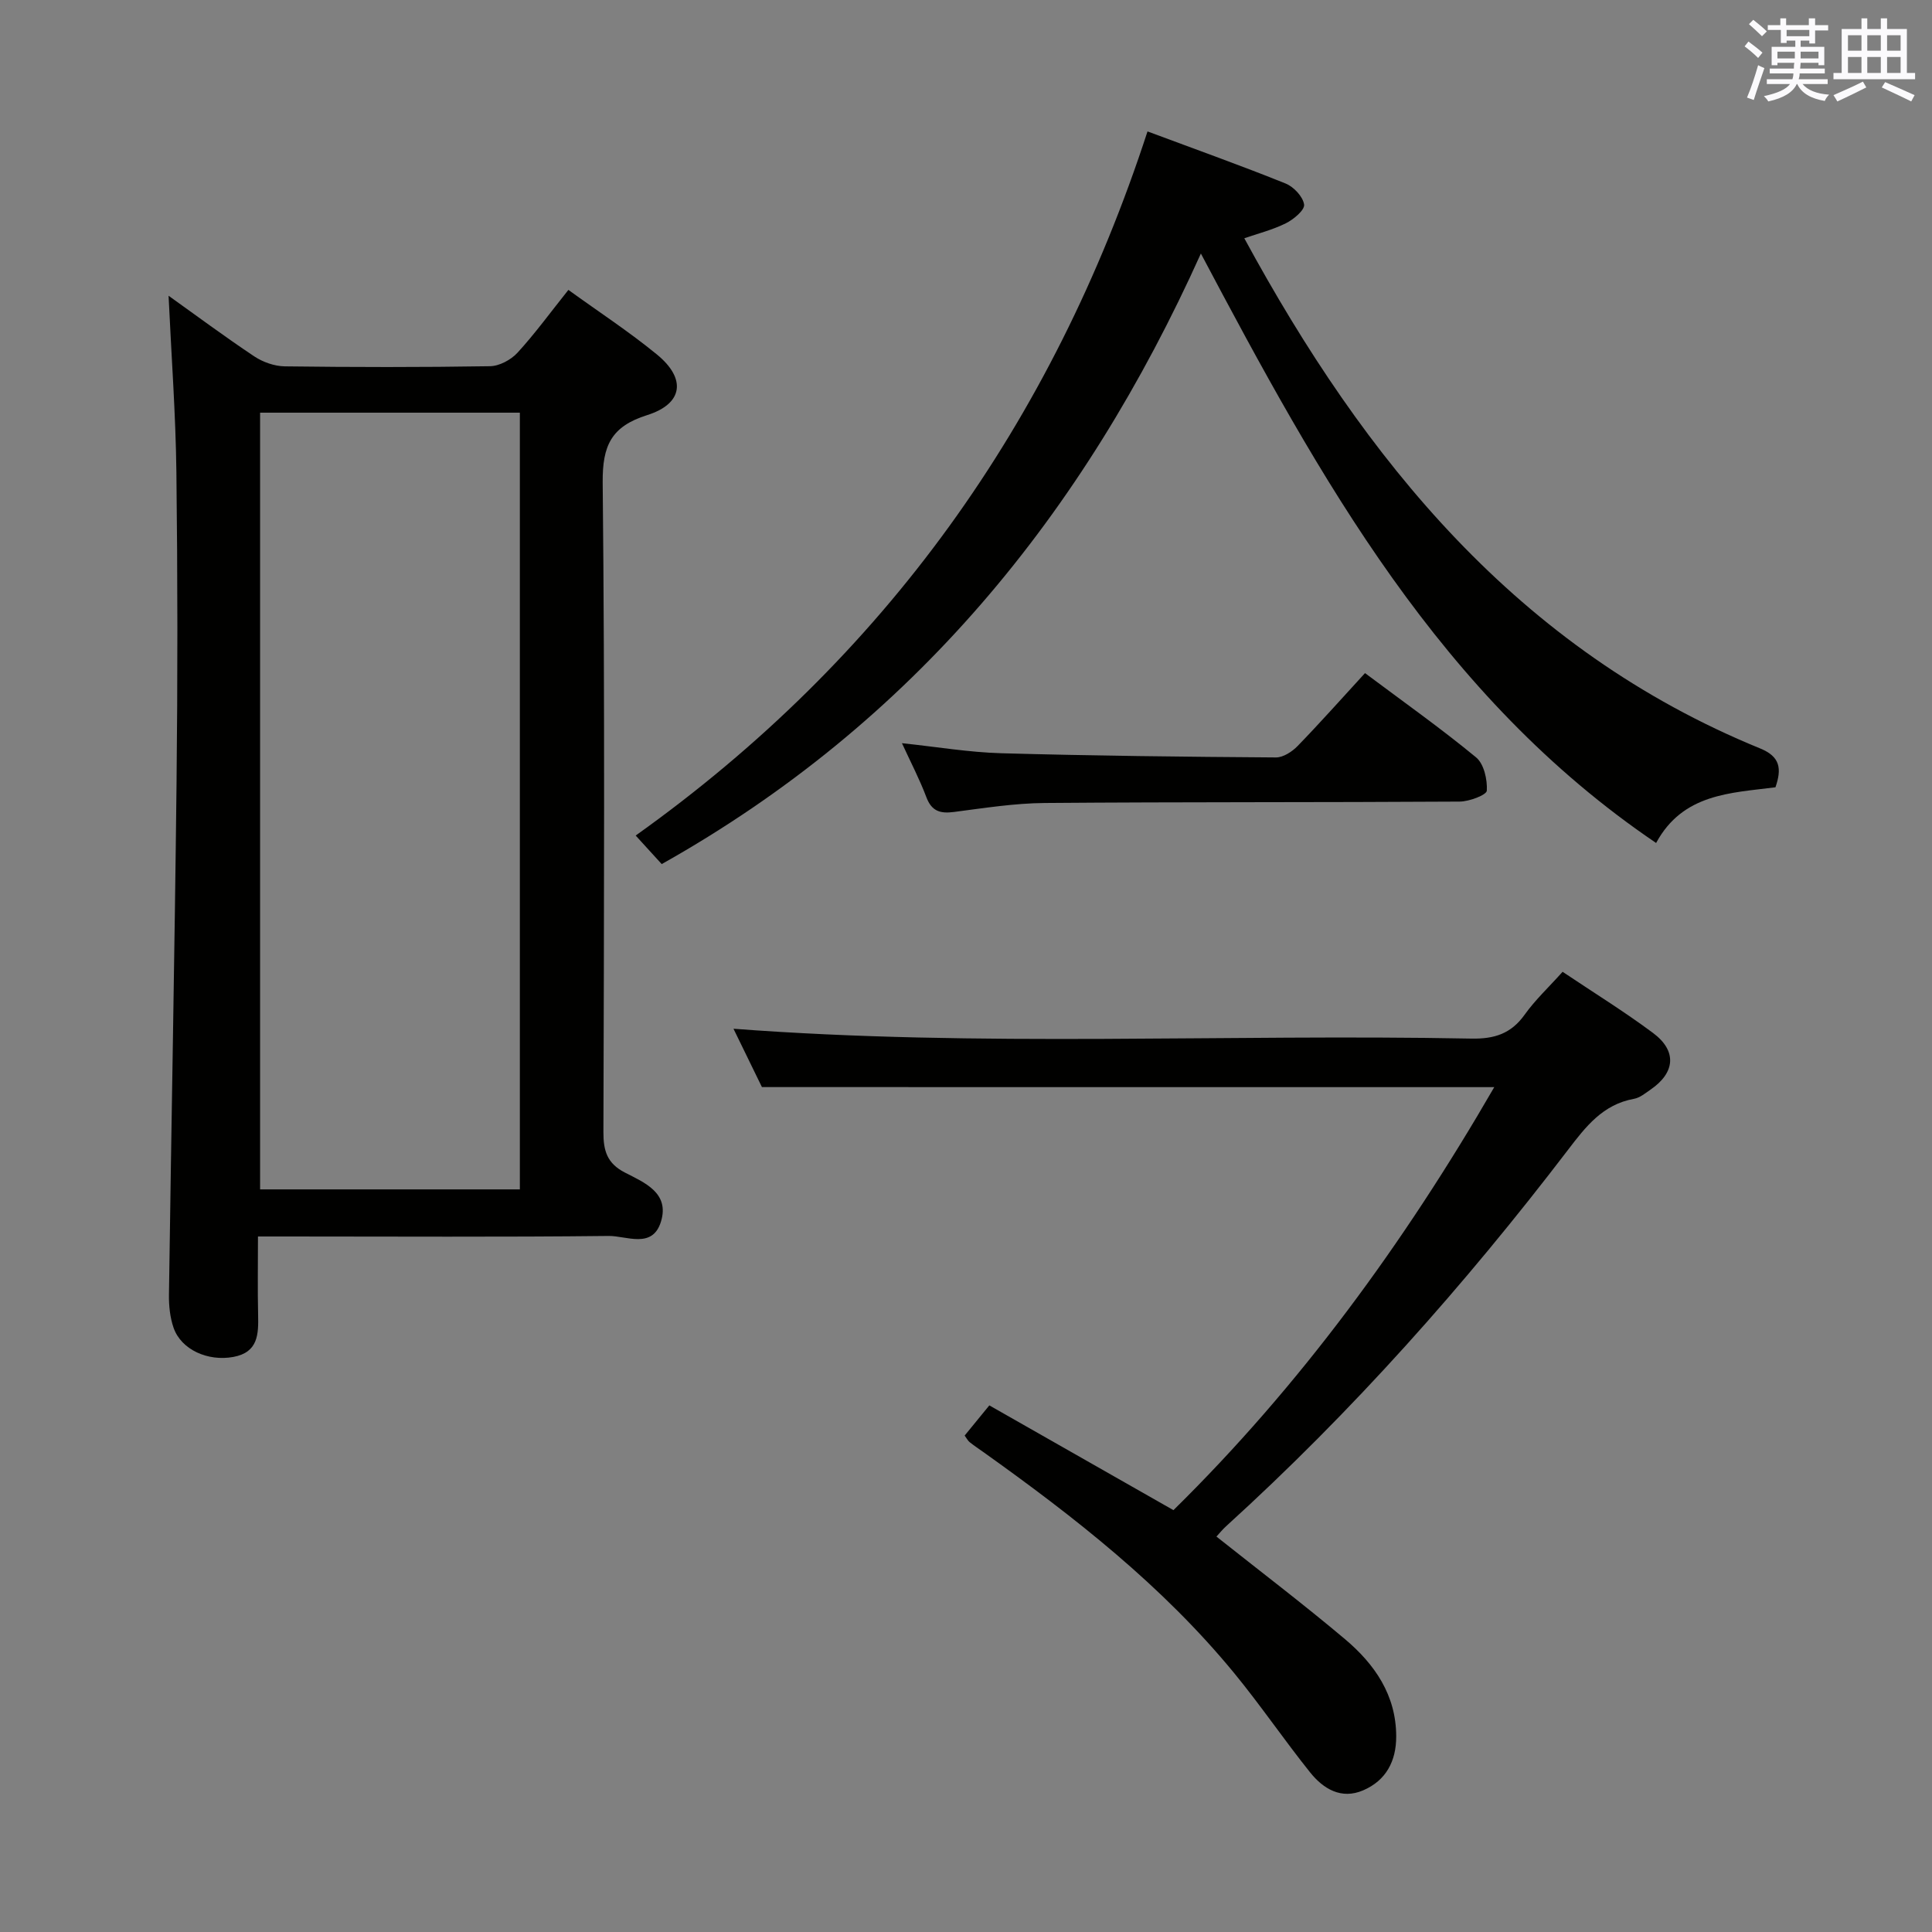 <svg enable-background="new 0 0 400 400" viewBox="0 0 400 400" xmlns="http://www.w3.org/2000/svg"><rect x="0" y="0" width="400" height="400" fill="#808080" stroke="none"/><g fill="#010100"><path d="m53.41 256c0 5.91-.09 11.06.03 16.2.09 4.04.03 7.78-5.13 8.74-5.26.97-10.79-1.49-12.37-6.03-.74-2.13-.99-4.55-.96-6.83.49-35.29 1.18-70.57 1.57-105.86.24-21.5.23-43-.03-64.49-.15-12.09-1.05-24.16-1.62-36.5 5.67 4.05 11.59 8.45 17.72 12.54 1.8 1.2 4.2 2.05 6.34 2.08 14.16.18 28.33.2 42.49-.03 1.94-.03 4.34-1.32 5.69-2.79 3.68-4.02 6.9-8.46 10.54-13.01 6.3 4.56 12.58 8.66 18.35 13.39 6.1 5.01 5.41 10.18-2.03 12.53-7.42 2.34-9.29 6.27-9.22 13.95.46 44.83.27 89.66.15 134.49-.01 3.86.74 6.47 4.44 8.38 4.02 2.07 9.32 4.2 7.47 10.18-1.76 5.72-7.17 2.9-10.84 2.95-22.16.25-44.33.11-66.5.11-1.81 0-3.63 0-6.09 0zm54.22-9.75c0-53.75 0-107.15 0-160.81-18.05 0-35.79 0-53.78 0v160.81z"/><path d="m237.58 27.21c10.32 3.85 19.54 7.13 28.6 10.79 1.68.68 3.59 2.72 3.82 4.35.16 1.13-2.17 3.08-3.78 3.88-2.81 1.39-5.91 2.16-8.6 3.1 24.93 45.91 56.67 85.14 106.81 105.63 4.17 1.7 4.48 4.2 3.16 8.04-9.27 1.19-19.18 1.29-24.71 11.53-44.7-30.29-69.49-75.28-94.25-122.04-24.34 54.04-59.68 97.24-111.63 126.41-1.52-1.67-3.15-3.45-5.39-5.91 51.5-36.71 86.31-85.45 105.97-145.78z"/><path d="m157.75 225.07c-1.82-3.74-3.92-8.04-5.89-12.08 51.01 3.87 101.92 1.05 152.78 2.04 4.76.09 8.21-1.01 11.02-4.95 2.2-3.08 5.02-5.71 7.86-8.88 6.4 4.3 12.76 8.22 18.73 12.67 4.98 3.71 4.59 8.2-.49 11.7-1.09.75-2.23 1.71-3.46 1.93-6.46 1.16-10 5.77-13.68 10.59-21.37 27.98-44.69 54.21-70.78 77.91-.72.65-1.33 1.42-1.99 2.13 9.03 7.17 18.01 13.99 26.63 21.25 6.13 5.17 10.57 11.56 10.59 20.09.02 5.13-2.09 9.16-6.84 11.2-4.53 1.95-8.25-.3-10.98-3.71-5.4-6.74-10.27-13.92-15.75-20.59-14.83-18.05-33.05-32.3-51.94-45.76-.95-.67-1.92-1.32-2.82-2.04-.36-.29-.58-.76-1.02-1.35 1.57-1.92 3.13-3.83 5.11-6.25 12.64 7.19 25.17 14.33 38.12 21.69 26.16-25.73 47.73-55.25 66.42-87.58-50.85-.01-101.03-.01-151.62-.01z"/><path d="m282.61 139.36c7.97 5.96 15.7 11.43 22.99 17.44 1.64 1.35 2.36 4.6 2.23 6.9-.05.89-3.64 2.25-5.62 2.26-28.63.18-57.26.06-85.89.29-6.28.05-12.56 1.05-18.81 1.86-2.84.37-4.62-.14-5.72-3.07-1.39-3.69-3.23-7.21-5.05-11.17 7.17.75 13.85 1.89 20.56 2.08 18.95.53 37.91.74 56.87.87 1.51.01 3.36-1.2 4.5-2.38 4.62-4.76 9.03-9.73 13.94-15.08z"/></g><path d="m361.2 9.6.8-1c.9.7 1.9 1.4 2.9 2.3l-.9 1.1c-1-1-2-1.8-2.8-2.4zm.5 10.6c.9-2.1 1.6-4.3 2.3-6.7.4.2.8.4 1.3.6-.7 2.1-1.5 4.3-2.2 6.6zm.4-15.2.9-.9c1 .8 2 1.6 2.8 2.4l-1 1c-.9-.9-1.8-1.7-2.7-2.5zm12.5-1.2h1.2v1.4h2.7v1.1h-2.7v2.7h-1.2v-.6h-1.8v1.3h4.9v3.8h-1.2v-.5h-3.7c0 .4-.1.9-.1 1.2h5.1v1h-5.2c0 .5-.1.9-.2 1.2h6v1h-5.2c1.1 1.3 2.9 2 5.5 2.2-.4.4-.7.8-.9 1.3-2.9-.5-4.8-1.6-5.7-3.5h-.1c-.8 1.7-2.7 2.9-5.9 3.6-.2-.4-.6-.8-.9-1.1 2.8-.6 4.6-1.4 5.4-2.5h-4.8v-1h5.3c.1-.3.2-.7.2-1.2h-4.9v-1h5c0-.4 0-.8.1-1.2h-3.5v.5h-1.2v-3.8h4.9v-1.3h-1.8v.5h-1.2v-2.7h-2.7v-1h2.6v-1.4h1.2v1.4h4.7v-1.4zm-6.6 8.3h3.6c0-.4 0-.9 0-1.4h-3.6zm1.9-4.6h4.7v-1.3h-4.7zm6.6 3.2h-3.7v1.4h3.7z" fill="#fbfafc"/><path d="m385.3 3.8h1.3v2.2h2.8v-2.2h1.3v2.2h4.1v9.1h1.7v1.3h-16.9v-1.3h1.7v-9.1h4.1v-2.2zm.4 13.1.7 1.2c-1.8.9-3.8 1.9-6 2.9-.2-.4-.5-.8-.8-1.3 2.3-1 4.3-1.9 6.1-2.8zm-3.1-6.4h2.8v-3.2h-2.8zm0 4.6h2.8v-3.3h-2.8zm4-4.6h2.8v-3.2h-2.8zm0 4.6h2.8v-3.3h-2.8zm3.7 1.9c2.1.9 4.1 1.8 6.1 2.7l-.7 1.3c-2.2-1.1-4.2-2-6.1-2.9zm3.2-9.7h-2.8v3.2h2.8zm-2.8 7.8h2.8v-3.3h-2.8z" fill="#fbfafc"/></svg>